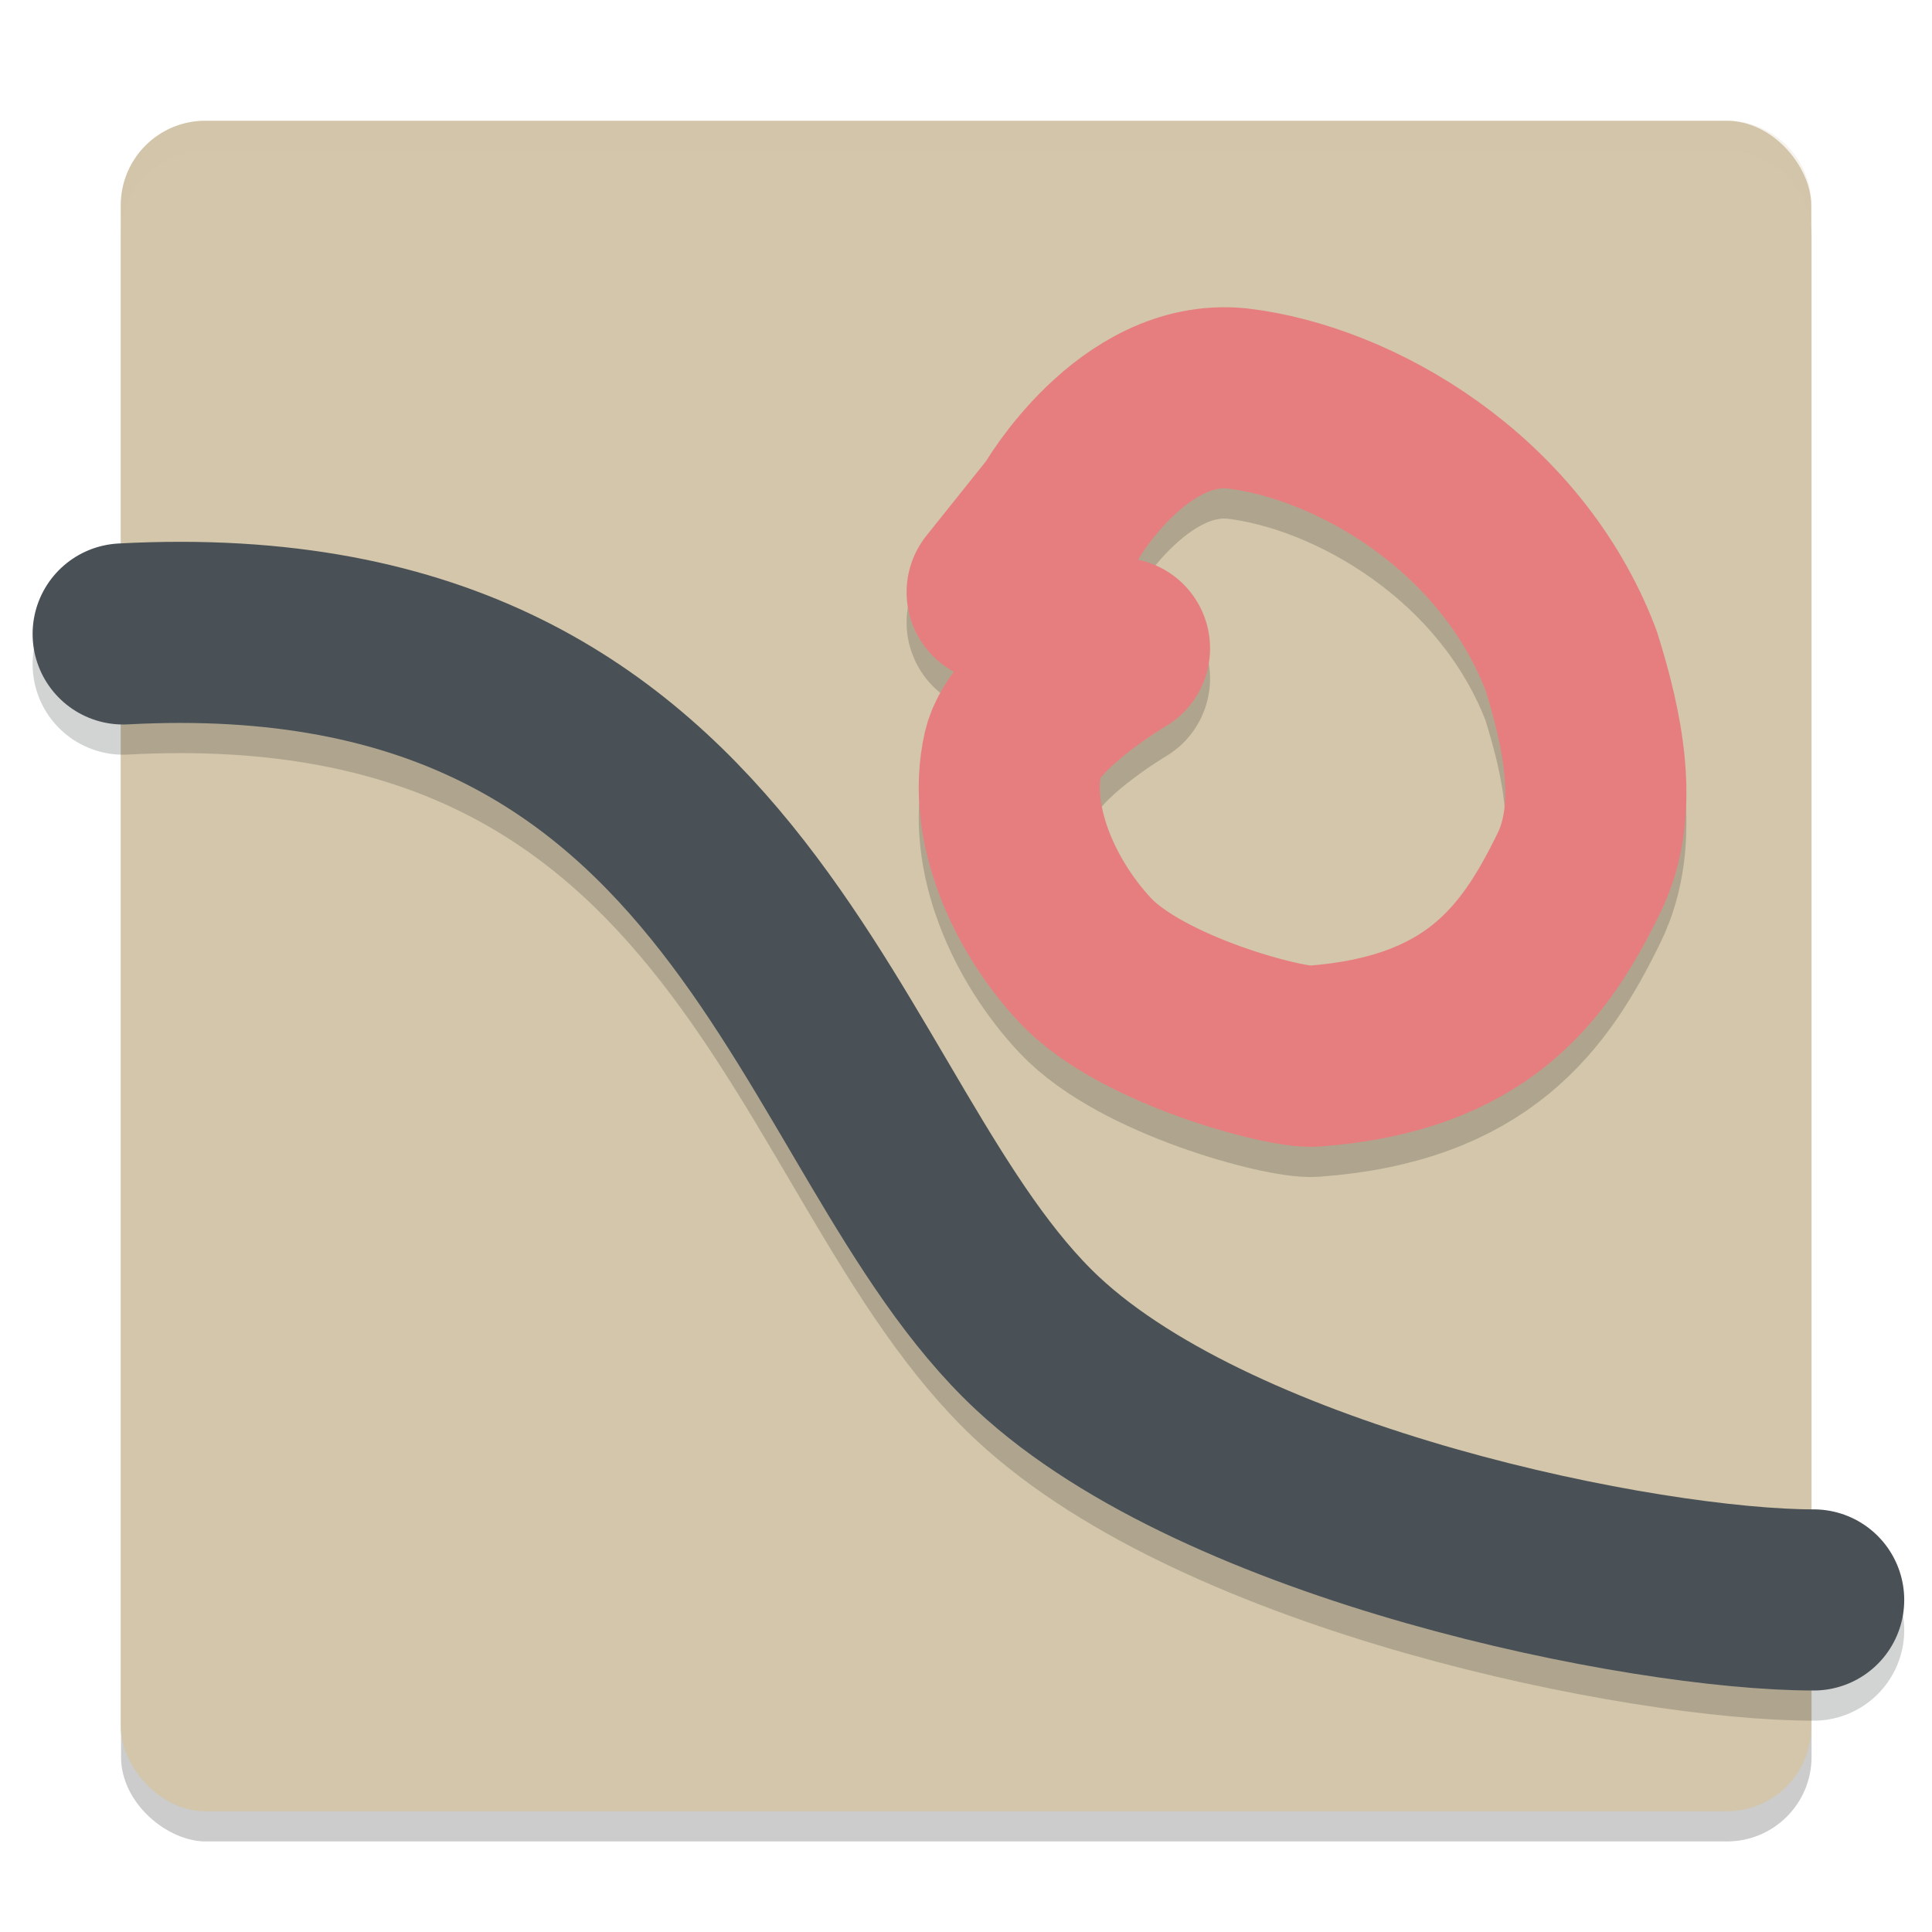 <svg xmlns="http://www.w3.org/2000/svg" width="64" height="64" version="1">
 <rect style="opacity:.2" width="56" height="56" x="-61" y="-60.01" rx="2.8" ry="2.8" transform="matrix(0,-1,-1,0,0,0)"/>
 <rect style="fill:#d3c6aa" width="56" height="56" x="4" y="4" rx="2.8" ry="2.8"/>
 <path style="opacity:.2;stroke-linejoin:round;stroke:#1e2326;stroke-linecap:round;stroke-width:6;fill:none" d="m4.08 22c21-1.128 22.744 16.46 30.294 23.504 6.106 5.696 20.106 8.496 25.706 8.496"/>
 <path style="stroke-linejoin:round;stroke:#495156;stroke-linecap:round;stroke-width:6;fill:none" d="m4.08 21c21-1.128 22.744 16.46 30.294 23.504 6.106 5.696 20.106 8.496 25.706 8.496"/>
 <path style="opacity:.2;stroke-linejoin:round;stroke:#1e2326;stroke-linecap:round;stroke-width:6;fill:none" d="m37.085 22.478s-3.16 1.862-3.523 3.444c-0.545 2.368 0.723 5.114 2.384 6.887 1.867 1.993 6.625 3.246 7.55 3.179 5.43-0.397 7.344-3.06 8.82-6.093 1.024-2.104 0.427-4.786-0.273-7.02-2.006-5.266-7.214-8.226-11.064-8.676-3.449-0.354-5.845 3.767-5.828 3.77l-2.119 2.649"/>
 <path style="stroke-linejoin:round;stroke:#e67e80;stroke-linecap:round;stroke-width:6;fill:none" d="m37.085 21.478s-3.16 1.862-3.523 3.444c-0.545 2.368 0.723 5.114 2.384 6.887 1.867 1.993 6.625 3.246 7.55 3.179 5.43-0.397 7.344-3.06 8.82-6.093 1.024-2.104 0.427-4.786-0.273-7.02-2.006-5.266-7.214-8.226-11.064-8.676-3.449-0.354-5.845 3.767-5.828 3.77l-2.119 2.649"/>
 <path style="opacity:.2;fill:#d3c6aa" d="m6.807 4c-1.551 0-2.801 1.25-2.801 2.801v1c0-1.551 1.25-2.801 2.801-2.801h50.398c1.551 0 2.801 1.25 2.801 2.801v-1c0-1.551-1.25-2.801-2.801-2.801h-50.398z"/>
</svg>
